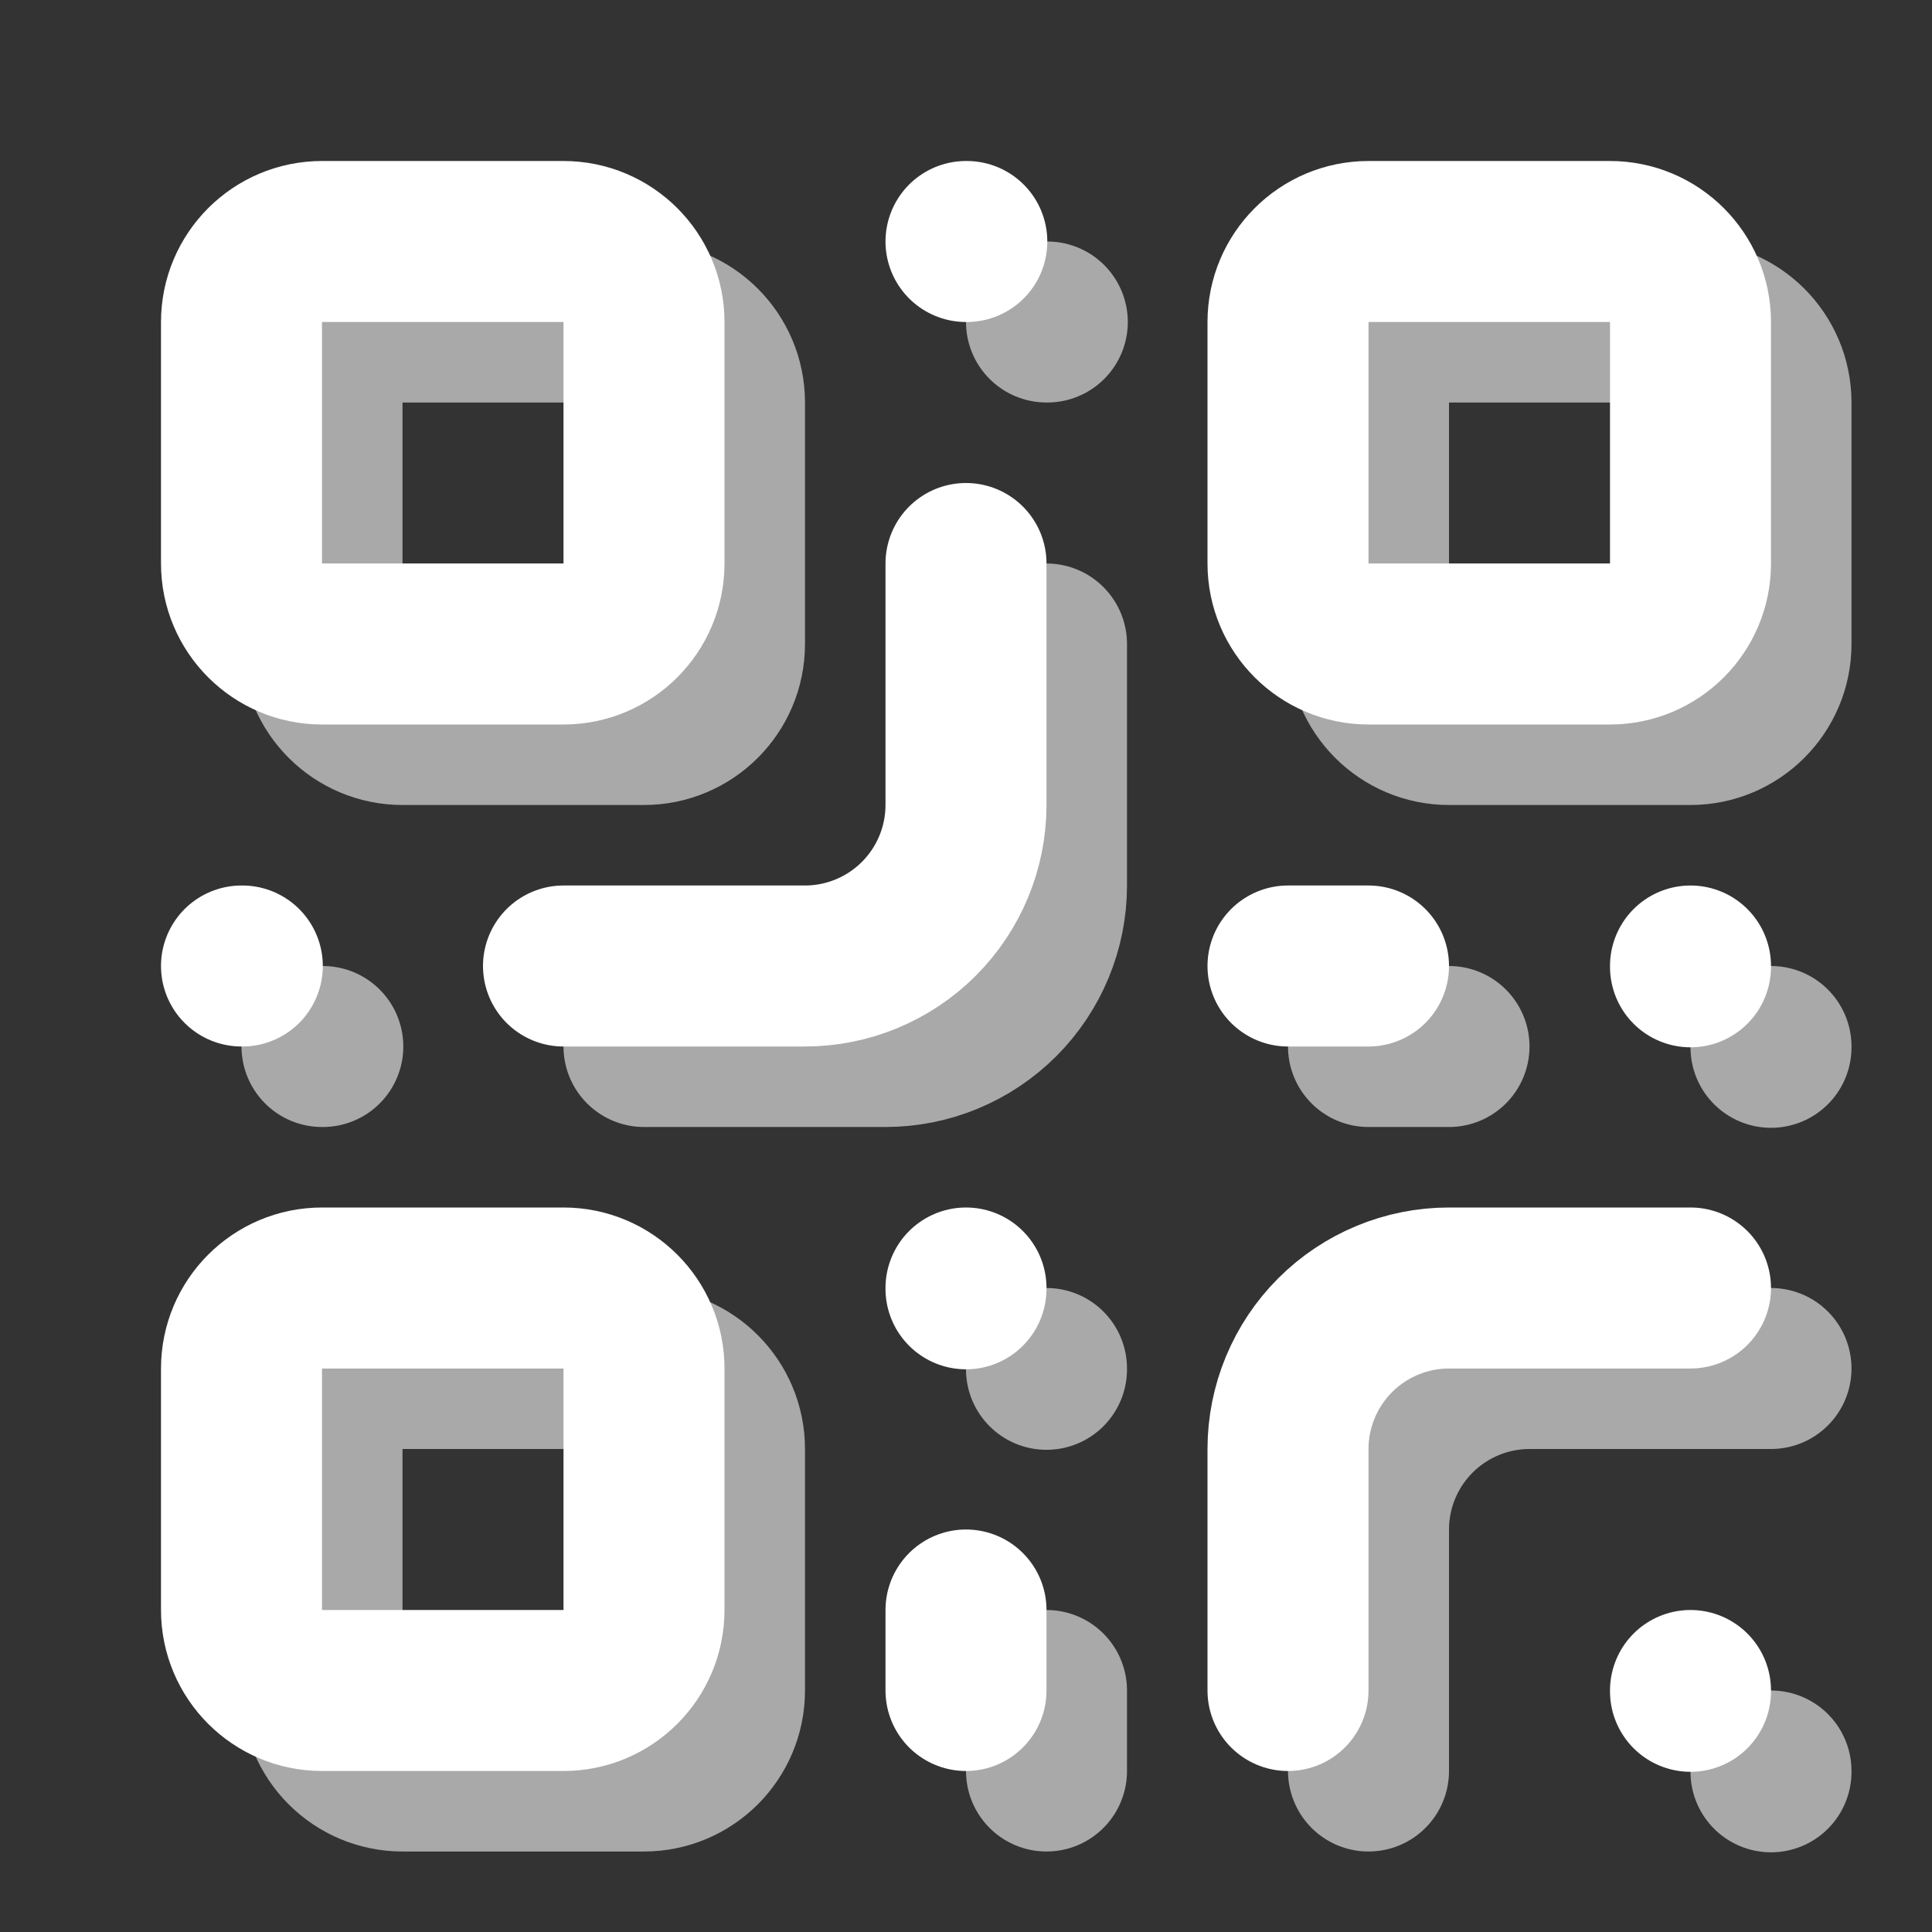 <svg width="24" height="24" viewBox="0 0 24 24" fill="none" xmlns="http://www.w3.org/2000/svg">
<rect x="0" y="0" width="24" height="24" fill="#333333" stroke="none"/>
<g clip-path="url(#clip0_202_44)">
<path d="M8 4H5C4.448 4 4 4.448 4 5V8C4 8.552 4.448 9 5 9H8C8.552 9 9 8.552 9 8V5C9 4.448 8.552 4 8 4Z" stroke="#A9A9A9" stroke-width="2" stroke-linecap="round" stroke-linejoin="round"/>
<path d="M21 4H18C17.448 4 17 4.448 17 5V8C17 8.552 17.448 9 18 9H21C21.552 9 22 8.552 22 8V5C22 4.448 21.552 4 21 4Z" stroke="#A9A9A9" stroke-width="2" stroke-linecap="round" stroke-linejoin="round"/>
<path d="M8 17H5C4.448 17 4 17.448 4 18V21C4 21.552 4.448 22 5 22H8C8.552 22 9 21.552 9 21V18C9 17.448 8.552 17 8 17Z" stroke="#A9A9A9" stroke-width="2" stroke-linecap="round" stroke-linejoin="round"/>
<path d="M22 17H19C18.47 17 17.961 17.211 17.586 17.586C17.211 17.961 17 18.47 17 19V22" stroke="#A9A9A9" stroke-width="2" stroke-linecap="round" stroke-linejoin="round"/>
<path d="M22 22V22.01" stroke="#A9A9A9" stroke-width="2" stroke-linecap="round" stroke-linejoin="round"/>
<path d="M13 8V11C13 11.53 12.789 12.039 12.414 12.414C12.039 12.789 11.53 13 11 13H8" stroke="#A9A9A9" stroke-width="2" stroke-linecap="round" stroke-linejoin="round"/>
<path d="M4 13H4.01" stroke="#A9A9A9" stroke-width="2" stroke-linecap="round" stroke-linejoin="round"/>
<path d="M13 4H13.01" stroke="#A9A9A9" stroke-width="2" stroke-linecap="round" stroke-linejoin="round"/>
<path d="M13 17V17.01" stroke="#A9A9A9" stroke-width="2" stroke-linecap="round" stroke-linejoin="round"/>
<path d="M17 13H18" stroke="#A9A9A9" stroke-width="2" stroke-linecap="round" stroke-linejoin="round"/>
<path d="M22 13V13.01" stroke="#A9A9A9" stroke-width="2" stroke-linecap="round" stroke-linejoin="round"/>
<path d="M13 22V21" stroke="#A9A9A9" stroke-width="2" stroke-linecap="round" stroke-linejoin="round"/>
<path d="M7 3H4C3.448 3 3 3.448 3 4V7C3 7.552 3.448 8 4 8H7C7.552 8 8 7.552 8 7V4C8 3.448 7.552 3 7 3Z" stroke="white" stroke-width="2" stroke-linecap="round" stroke-linejoin="round"/>
<path d="M20 3H17C16.448 3 16 3.448 16 4V7C16 7.552 16.448 8 17 8H20C20.552 8 21 7.552 21 7V4C21 3.448 20.552 3 20 3Z" stroke="white" stroke-width="2" stroke-linecap="round" stroke-linejoin="round"/>
<path d="M7 16H4C3.448 16 3 16.448 3 17V20C3 20.552 3.448 21 4 21H7C7.552 21 8 20.552 8 20V17C8 16.448 7.552 16 7 16Z" stroke="white" stroke-width="2" stroke-linecap="round" stroke-linejoin="round"/>
<path d="M21 16H18C17.47 16 16.961 16.211 16.586 16.586C16.211 16.961 16 17.47 16 18V21" stroke="white" stroke-width="2" stroke-linecap="round" stroke-linejoin="round"/>
<path d="M21 21V21.01" stroke="white" stroke-width="2" stroke-linecap="round" stroke-linejoin="round"/>
<path d="M12 7V10C12 10.53 11.789 11.039 11.414 11.414C11.039 11.789 10.53 12 10 12H7" stroke="white" stroke-width="2" stroke-linecap="round" stroke-linejoin="round"/>
<path d="M3 12H3.01" stroke="white" stroke-width="2" stroke-linecap="round" stroke-linejoin="round"/>
<path d="M12 3H12.01" stroke="white" stroke-width="2" stroke-linecap="round" stroke-linejoin="round"/>
<path d="M12 16V16.01" stroke="white" stroke-width="2" stroke-linecap="round" stroke-linejoin="round"/>
<path d="M16 12H17" stroke="white" stroke-width="2" stroke-linecap="round" stroke-linejoin="round"/>
<path d="M21 12V12.01" stroke="white" stroke-width="2" stroke-linecap="round" stroke-linejoin="round"/>
<path d="M12 21V20" stroke="white" stroke-width="2" stroke-linecap="round" stroke-linejoin="round"/>
</g>
<defs>
<clipPath id="clip0_202_44">
<rect width="24" height="24" fill="white"/>
</clipPath>
</defs>
</svg>
